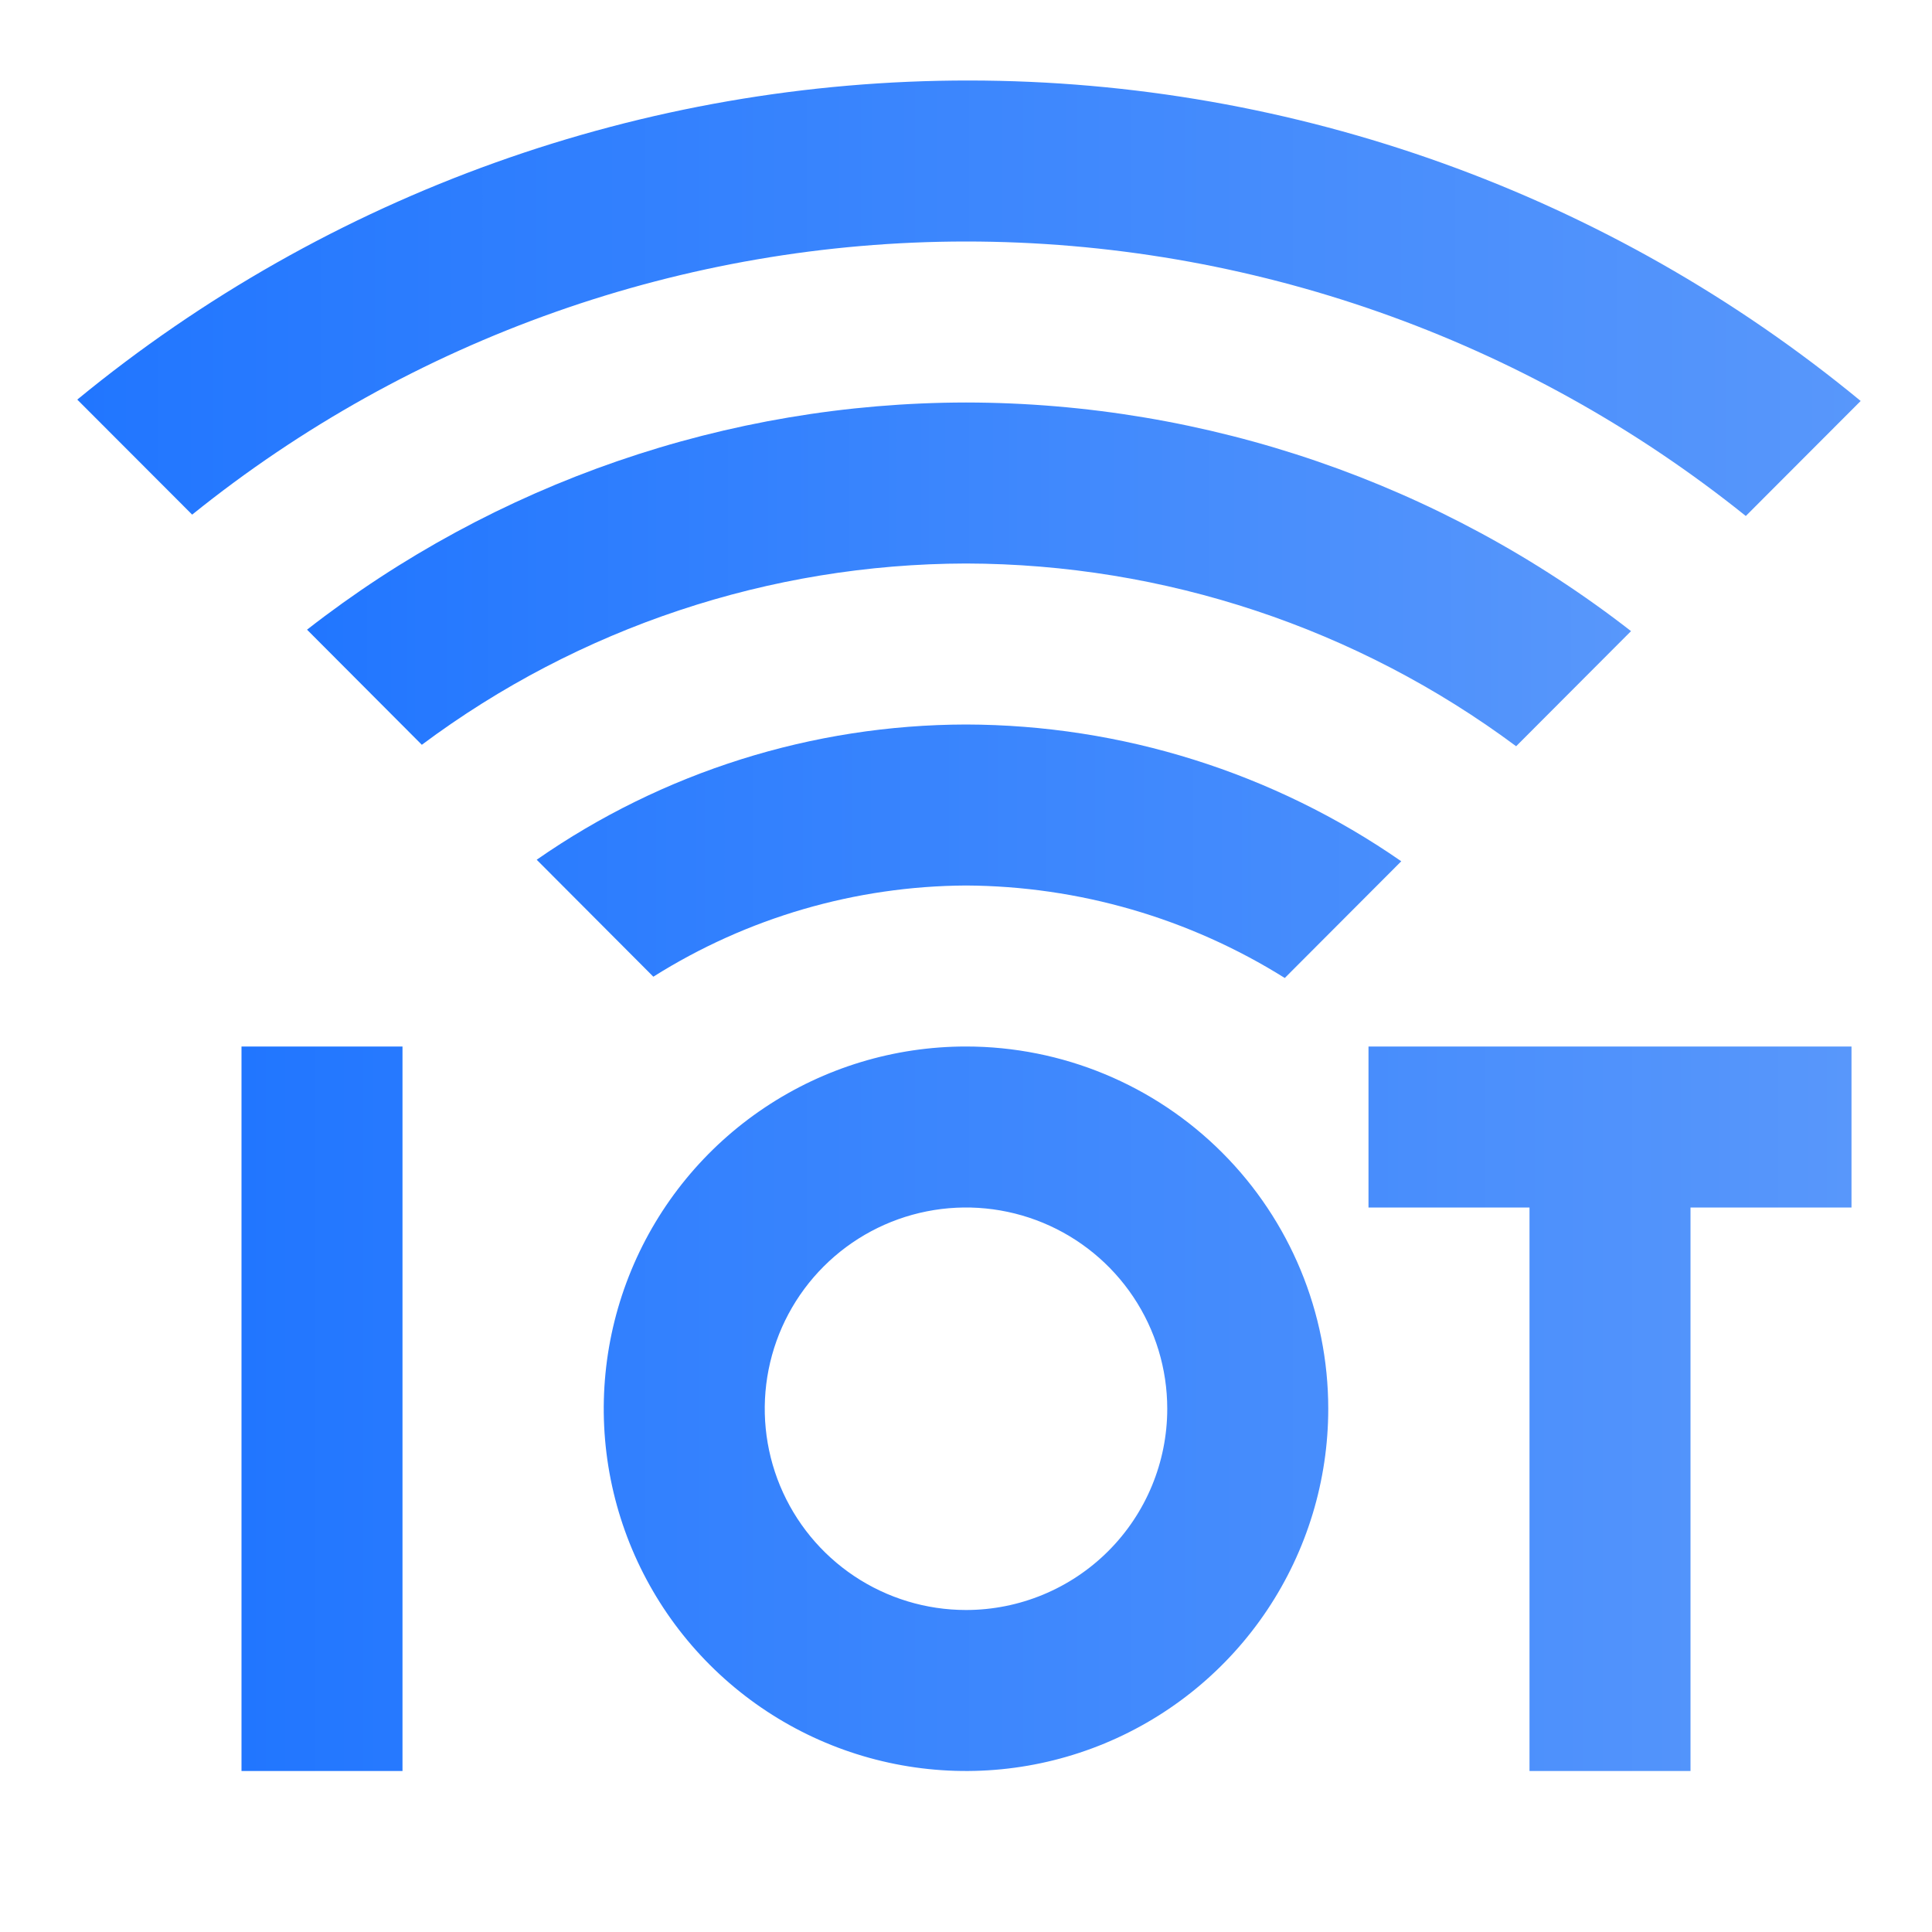 <svg width="150" height="150" viewBox="0 0 150 150" fill="none" xmlns="http://www.w3.org/2000/svg">
<path d="M31.25 81.25V137.5H18.75V81.25H31.25ZM143.75 81.25V93.75H131.25V137.5H118.75V93.75H106.25V81.25H143.75ZM75 68.75C83.757 68.797 92.328 71.284 99.75 75.931L108.794 66.869C98.868 59.981 87.081 56.277 75 56.25C63.08 56.273 51.45 59.937 41.669 66.75L50.725 75.831C57.996 71.249 66.406 68.796 75 68.75Z" fill="url(#paint0_linear_1693_662)"/>
<path d="M75 43.75C90.39 43.782 105.363 48.755 117.713 57.938L126.632 49C111.869 37.516 93.704 31.272 75 31.25C56.459 31.273 38.455 37.48 23.838 48.888L32.75 57.825C44.956 48.717 59.771 43.782 75 43.75Z" fill="url(#paint1_linear_1693_662)"/>
<path d="M75 18.75C97.019 18.753 118.378 26.272 135.544 40.062L144.462 31.131C124.974 15.065 100.508 6.269 75.25 6.25C49.993 6.231 25.513 14.988 6 31.025L14.919 39.956C31.94 26.24 53.14 18.757 75 18.75ZM75 81.25C69.437 81.25 64 82.899 59.375 85.99C54.749 89.08 51.145 93.473 49.016 98.612C46.887 103.751 46.33 109.406 47.415 114.862C48.501 120.318 51.179 125.329 55.113 129.262C59.046 133.196 64.057 135.874 69.513 136.959C74.969 138.045 80.624 137.488 85.763 135.359C90.902 133.23 95.295 129.625 98.385 125C101.475 120.375 103.125 114.937 103.125 109.375C103.125 101.916 100.162 94.762 94.887 89.487C89.613 84.213 82.459 81.25 75 81.25ZM75 125C71.91 125 68.889 124.083 66.319 122.367C63.75 120.65 61.747 118.209 60.564 115.354C59.382 112.499 59.072 109.358 59.675 106.327C60.278 103.296 61.766 100.512 63.952 98.326C66.137 96.141 68.921 94.653 71.952 94.05C74.983 93.447 78.124 93.757 80.979 94.939C83.835 96.122 86.275 98.125 87.992 100.694C89.709 103.264 90.625 106.285 90.625 109.375C90.625 113.519 88.979 117.493 86.049 120.423C83.118 123.354 79.144 125 75 125Z" fill="url(#paint2_linear_1693_662)"/>
<defs>
<linearGradient id="paint0_linear_1693_662" x1="18.75" y1="96.875" x2="143.75" y2="96.875" gradientUnits="userSpaceOnUse">
<stop stop-color="#2176FF"/>
<stop offset="1" stop-color="#5897FB"/>
</linearGradient>
<linearGradient id="paint1_linear_1693_662" x1="23.838" y1="44.594" x2="126.632" y2="44.594" gradientUnits="userSpaceOnUse">
<stop stop-color="#2176FF"/>
<stop offset="1" stop-color="#5897FB"/>
</linearGradient>
<linearGradient id="paint2_linear_1693_662" x1="6" y1="71.875" x2="144.462" y2="71.875" gradientUnits="userSpaceOnUse">
<stop stop-color="#2176FF"/>
<stop offset="1" stop-color="#5897FB"/>
</linearGradient>
</defs>
</svg>
